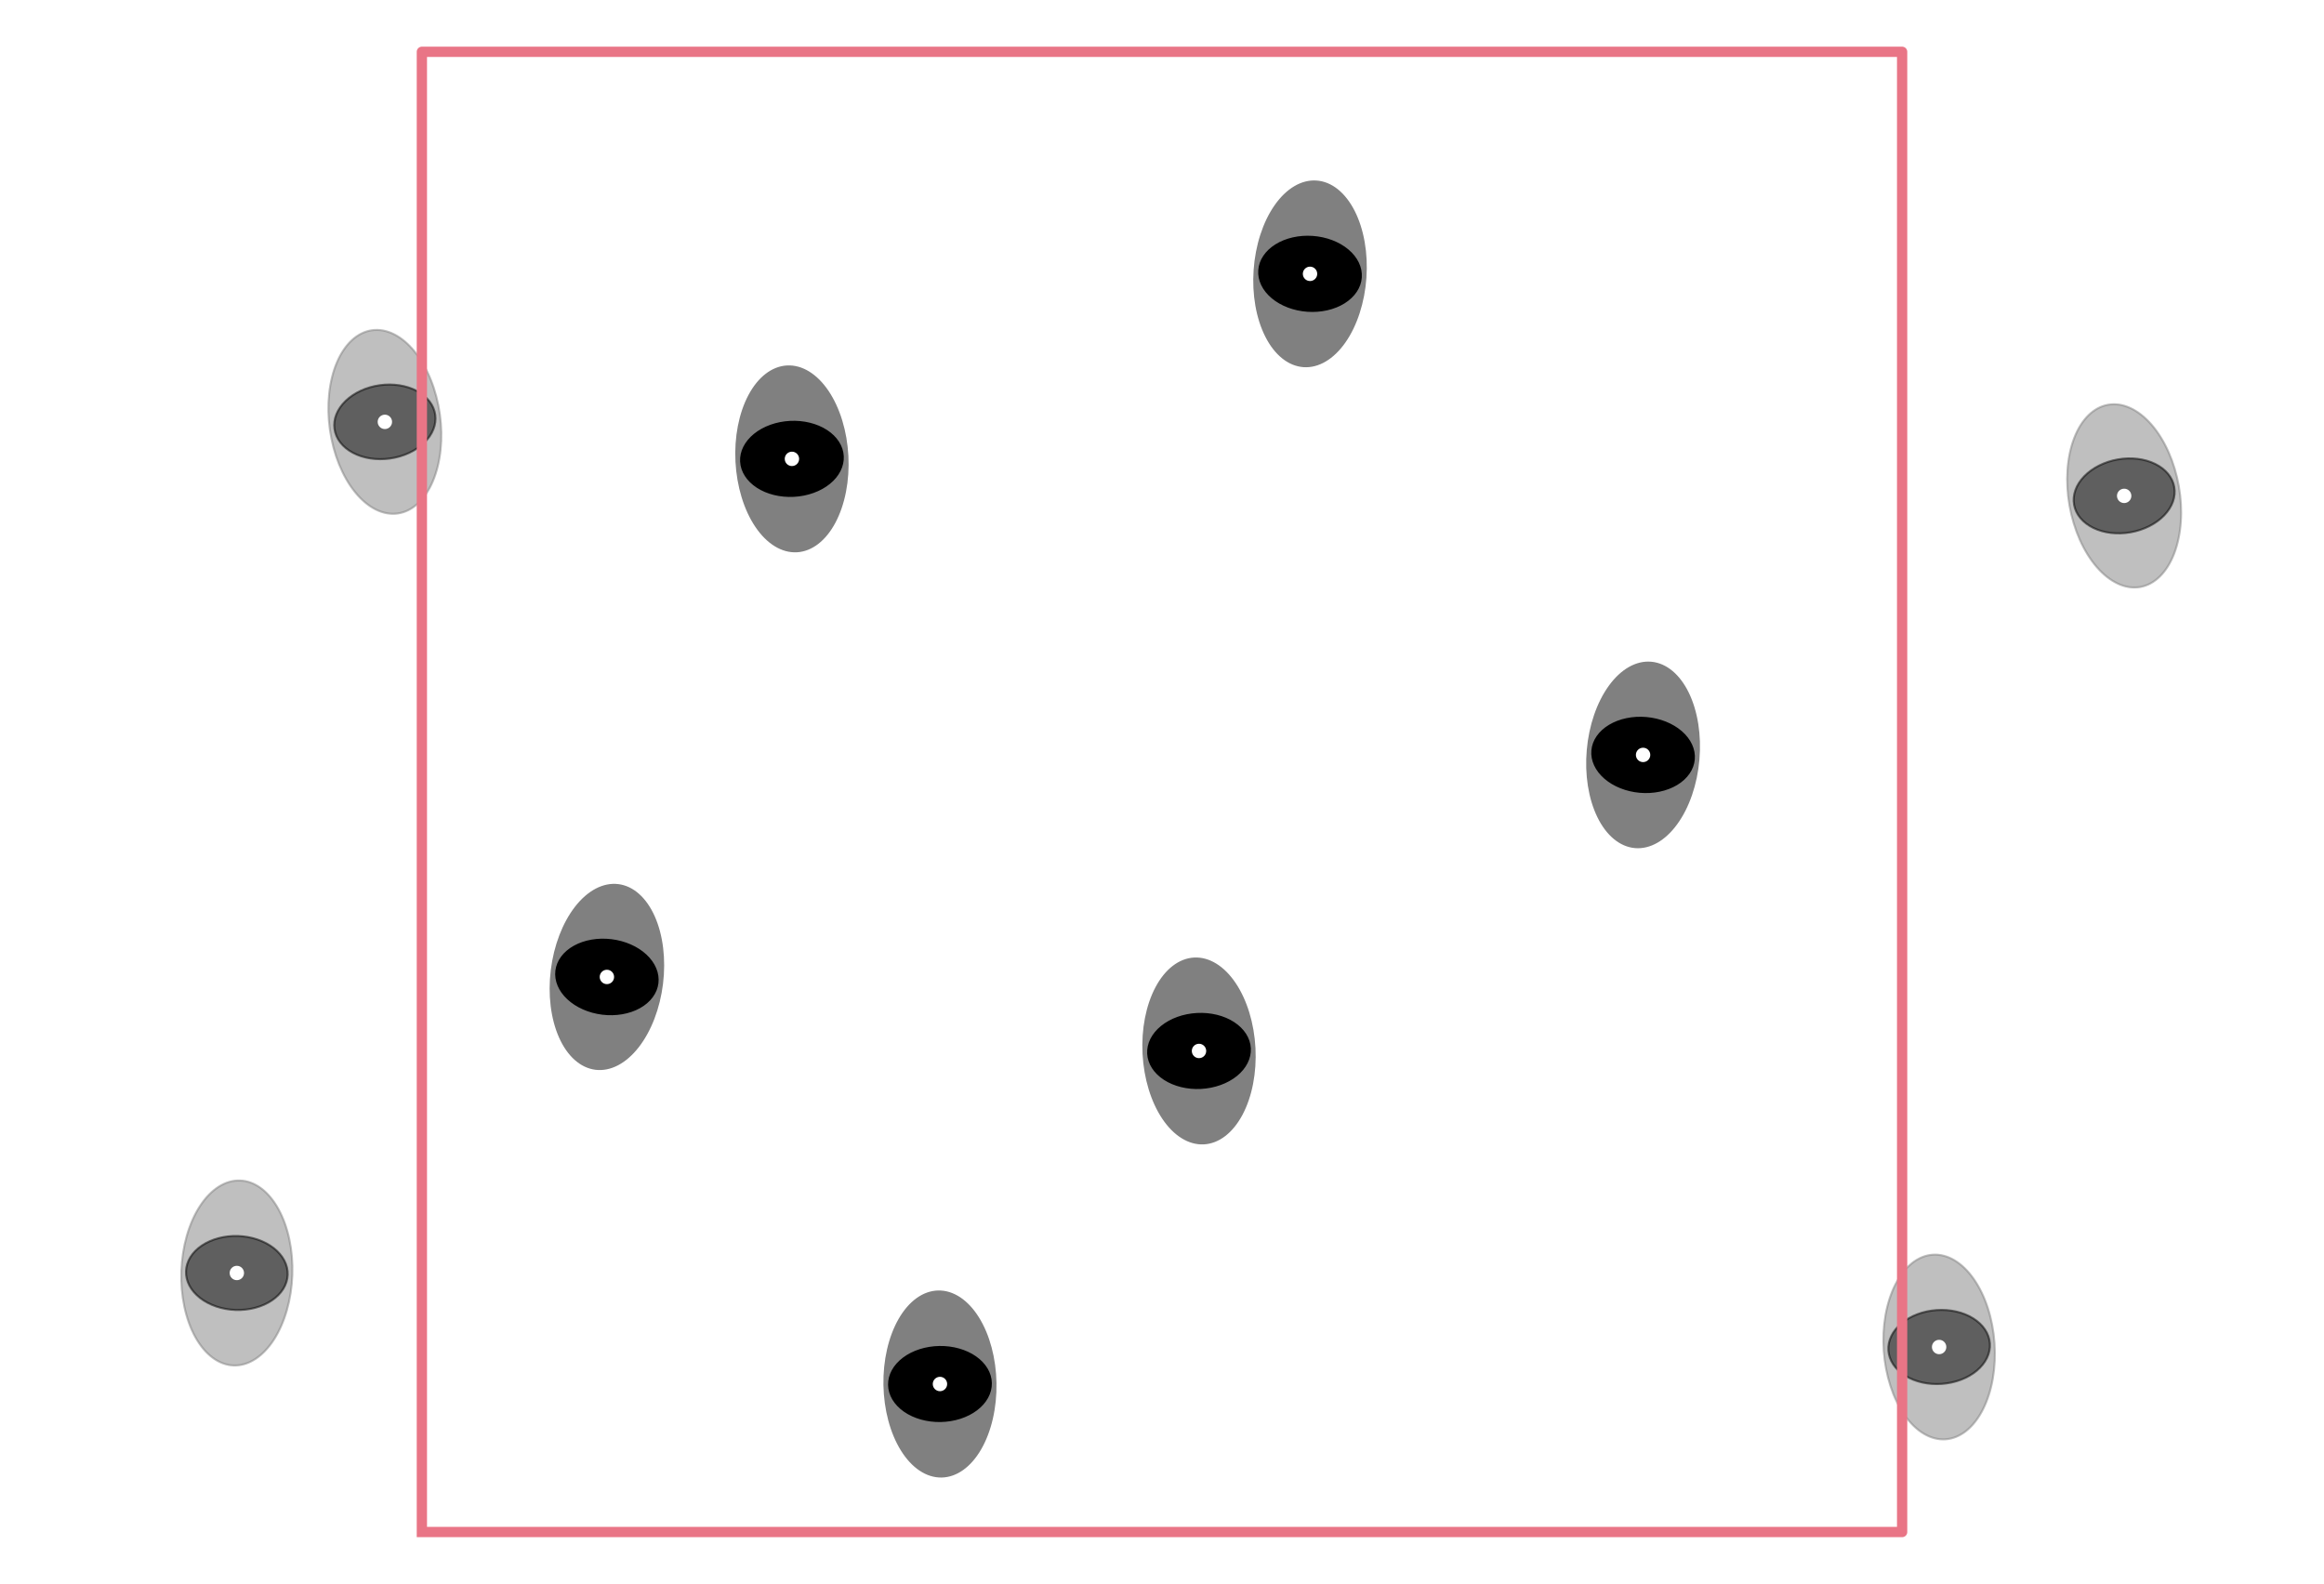 <?xml version="1.0" encoding="utf-8" standalone="no"?>
<!DOCTYPE svg PUBLIC "-//W3C//DTD SVG 1.1//EN"
  "http://www.w3.org/Graphics/SVG/1.1/DTD/svg11.dtd">
<svg xmlns:xlink="http://www.w3.org/1999/xlink" width="1130.4pt" height="770.4pt" viewBox="0 0 1130.4 770.4" xmlns="http://www.w3.org/2000/svg" version="1.1">
 <defs>
  <style type="text/css">*{stroke-linejoin: round; stroke-linecap: butt}</style>
 </defs>
 <g id="figure_1">
  <g id="patch_1">
   <path d="M 0 770.4
L 1130.4 770.4
L 1130.4 0
L 0 0
z
" style="fill: #ffffff"/>
  </g>
  <g id="axes_1">
   <g id="patch_2">
    <path d="M 585.555 556.138
C 592.706 555.764 599.316 550.669 603.931 541.977
C 608.546 533.285 610.788 521.705 610.163 509.787
C 609.538 497.869 606.098 486.587 600.6 478.425
C 595.102 470.262 587.996 465.887 580.845 466.262
C 573.694 466.636 567.084 471.731 562.469 480.423
C 557.854 489.115 555.612 500.695 556.237 512.613
C 556.862 524.531 560.302 535.813 565.8 543.975
C 571.298 552.138 578.404 556.513 585.555 556.138
z
" clip-path="url(#pec43f5d2de)" style="fill: #808080; stroke: #808080; stroke-linejoin: miter"/>
   </g>
   <g id="patch_3">
    <path d="M 584.142 529.175
C 590.697 528.832 596.885 526.608 601.343 522.995
C 605.801 519.381 608.166 514.672 607.916 509.905
C 607.666 505.138 604.822 500.702 600.011 497.574
C 595.199 494.446 588.813 492.881 582.258 493.225
C 575.703 493.568 569.515 495.792 565.057 499.405
C 560.599 503.019 558.234 507.728 558.484 512.495
C 558.734 517.262 561.578 521.698 566.389 524.826
C 571.201 527.954 577.587 529.519 584.142 529.175
z
" clip-path="url(#pec43f5d2de)" style="stroke: #000000; stroke-linejoin: miter"/>
   </g>
   <g id="PathCollection_1">
    <defs>
     <path id="m942643e94b" d="M 0 3
C 0.796 3 1.559 2.684 2.121 2.121
C 2.684 1.559 3 0.796 3 0
C 3 -0.796 2.684 -1.559 2.121 -2.121
C 1.559 -2.684 0.796 -3 0 -3
C -0.796 -3 -1.559 -2.684 -2.121 -2.121
C -2.684 -1.559 -3 -0.796 -3 0
C -3 0.796 -2.684 1.559 -2.121 2.121
C -1.559 2.684 -0.796 3 0 3
z
" style="stroke: #ffffff"/>
    </defs>
    <g clip-path="url(#pec43f5d2de)">
     <use xlink:href="#m942643e94b" x="583.2" y="511.2" style="fill: #ffffff; stroke: #ffffff"/>
    </g>
   </g>
   <g id="patch_4">
    <path d="M 1041.014 285.516
C 1048.066 284.273 1054.006 278.411 1057.527 269.221
C 1061.048 260.031 1061.862 248.264 1059.79 236.511
C 1057.717 224.759 1052.928 213.98 1046.476 206.548
C 1040.025 199.117 1032.438 195.64 1025.386 196.884
C 1018.334 198.127 1012.394 203.989 1008.873 213.179
C 1005.352 222.369 1004.538 234.136 1006.61 245.889
C 1008.683 257.641 1013.472 268.42 1019.924 275.852
C 1026.375 283.283 1033.962 286.76 1041.014 285.516
z
" clip-path="url(#pec43f5d2de)" style="fill: #808080; opacity: 0.5; stroke: #808080; stroke-linejoin: miter"/>
   </g>
   <g id="patch_5">
    <path d="M 1036.326 258.927
C 1042.79 257.787 1048.661 254.826 1052.645 250.696
C 1056.63 246.565 1058.403 241.603 1057.574 236.902
C 1056.745 232.201 1053.382 228.145 1048.225 225.626
C 1043.068 223.108 1036.538 222.334 1030.074 223.473
C 1023.61 224.613 1017.739 227.574 1013.755 231.704
C 1009.77 235.835 1007.997 240.797 1008.826 245.498
C 1009.655 250.199 1013.018 254.255 1018.175 256.774
C 1023.332 259.292 1029.862 260.066 1036.326 258.927
z
" clip-path="url(#pec43f5d2de)" style="opacity: 0.5; stroke: #000000; stroke-linejoin: miter"/>
   </g>
   <g id="PathCollection_2">
    <g clip-path="url(#pec43f5d2de)">
     <use xlink:href="#m942643e94b" x="1033.2" y="241.2" style="fill: #ffffff; stroke: #ffffff"/>
    </g>
   </g>
   <g id="patch_6">
    <path d="M 946.339 700.09
C 953.482 699.591 960.003 694.382 964.465 685.611
C 968.927 676.839 970.967 665.222 970.134 653.317
C 969.302 641.412 965.665 630.191 960.026 622.126
C 954.386 614.061 947.204 609.81 940.061 610.31
C 932.918 610.809 926.397 616.018 921.935 624.789
C 917.473 633.561 915.433 645.178 916.266 657.083
C 917.098 668.988 920.735 680.209 926.374 688.274
C 932.014 696.339 939.196 700.59 946.339 700.09
z
" clip-path="url(#pec43f5d2de)" style="fill: #808080; opacity: 0.5; stroke: #808080; stroke-linejoin: miter"/>
   </g>
   <g id="patch_7">
    <path d="M 944.456 673.156
C 951.003 672.698 957.152 670.367 961.546 666.676
C 965.941 662.985 968.223 658.236 967.89 653.474
C 967.557 648.712 964.636 644.326 959.77 641.282
C 954.905 638.239 948.492 636.786 941.944 637.244
C 935.397 637.702 929.248 640.033 924.854 643.724
C 920.459 647.415 918.177 652.164 918.51 656.926
C 918.843 661.688 921.764 666.074 926.63 669.118
C 931.495 672.161 937.908 673.614 944.456 673.156
z
" clip-path="url(#pec43f5d2de)" style="opacity: 0.5; stroke: #000000; stroke-linejoin: miter"/>
   </g>
   <g id="PathCollection_3">
    <g clip-path="url(#pec43f5d2de)">
     <use xlink:href="#m942643e94b" x="943.2" y="655.2" style="fill: #ffffff; stroke: #ffffff"/>
    </g>
   </g>
   <g id="patch_8">
    <path d="M 795.278 412.029
C 802.411 412.653 809.667 408.528 815.446 400.563
C 821.225 392.597 825.057 381.442 826.097 369.553
C 827.137 357.664 825.301 346.013 820.993 337.165
C 816.684 328.317 810.255 322.995 803.122 322.371
C 795.989 321.747 788.733 325.872 782.954 333.837
C 777.175 341.803 773.343 352.958 772.303 364.847
C 771.263 376.736 773.099 388.387 777.407 397.235
C 781.716 406.083 788.145 411.405 795.278 412.029
z
" clip-path="url(#pec43f5d2de)" style="fill: #808080; stroke: #808080; stroke-linejoin: miter"/>
   </g>
   <g id="patch_9">
    <path d="M 797.631 385.132
C 804.17 385.704 810.607 384.363 815.525 381.405
C 820.443 378.447 823.44 374.113 823.856 369.357
C 824.272 364.602 822.073 359.813 817.744 356.046
C 813.414 352.279 807.308 349.841 800.769 349.268
C 794.23 348.696 787.793 350.037 782.875 352.995
C 777.957 355.953 774.96 360.287 774.544 365.043
C 774.128 369.798 776.327 374.587 780.656 378.354
C 784.986 382.121 791.092 384.559 797.631 385.132
z
" clip-path="url(#pec43f5d2de)" style="stroke: #000000; stroke-linejoin: miter"/>
   </g>
   <g id="PathCollection_4">
    <g clip-path="url(#pec43f5d2de)">
     <use xlink:href="#m942643e94b" x="799.2" y="367.2" style="fill: #ffffff; stroke: #ffffff"/>
    </g>
   </g>
   <g id="patch_10">
    <path d="M 634.061 178.09
C 641.204 178.59 648.386 174.339 654.026 166.274
C 659.665 158.209 663.302 146.988 664.134 135.083
C 664.967 123.178 662.927 111.561 658.465 102.789
C 654.003 94.018 647.482 88.809 640.339 88.31
C 633.196 87.81 626.014 92.061 620.374 100.126
C 614.735 108.191 611.098 119.412 610.266 131.317
C 609.433 143.222 611.473 154.839 615.935 163.611
C 620.397 172.382 626.918 177.591 634.061 178.09
z
" clip-path="url(#pec43f5d2de)" style="fill: #808080; stroke: #808080; stroke-linejoin: miter"/>
   </g>
   <g id="patch_11">
    <path d="M 635.944 151.156
C 642.492 151.614 648.905 150.161 653.77 147.118
C 658.636 144.074 661.557 139.689 661.89 134.926
C 662.223 130.164 659.941 125.415 655.546 121.724
C 651.152 118.033 645.003 115.702 638.456 115.244
C 631.908 114.786 625.495 116.239 620.63 119.282
C 615.764 122.326 612.843 126.712 612.51 131.474
C 612.177 136.236 614.459 140.985 618.854 144.676
C 623.248 148.367 629.397 150.698 635.944 151.156
z
" clip-path="url(#pec43f5d2de)" style="stroke: #000000; stroke-linejoin: miter"/>
   </g>
   <g id="PathCollection_5">
    <g clip-path="url(#pec43f5d2de)">
     <use xlink:href="#m942643e94b" x="637.2" y="133.2" style="fill: #ffffff; stroke: #ffffff"/>
    </g>
   </g>
   <g id="patch_12">
    <path d="M 457.985 718.193
C 465.145 718.068 471.929 713.208 476.844 704.682
C 481.759 696.156 484.404 684.661 484.196 672.729
C 483.988 660.796 480.943 649.401 475.734 641.052
C 470.524 632.703 463.574 628.082 456.415 628.207
C 449.255 628.332 442.471 633.192 437.556 641.718
C 432.641 650.244 429.996 661.739 430.204 673.671
C 430.412 685.604 433.457 696.999 438.666 705.348
C 443.876 713.697 450.826 718.318 457.985 718.193
z
" clip-path="url(#pec43f5d2de)" style="fill: #808080; stroke: #808080; stroke-linejoin: miter"/>
   </g>
   <g id="patch_13">
    <path d="M 457.514 691.197
C 464.077 691.083 470.339 689.077 474.92 685.621
C 479.502 682.165 482.03 677.541 481.946 672.768
C 481.863 667.995 479.176 663.463 474.476 660.169
C 469.777 656.875 463.449 655.088 456.886 655.203
C 450.323 655.317 444.061 657.323 439.48 660.779
C 434.898 664.235 432.37 668.859 432.454 673.632
C 432.537 678.405 435.224 682.937 439.924 686.231
C 444.623 689.525 450.951 691.312 457.514 691.197
z
" clip-path="url(#pec43f5d2de)" style="stroke: #000000; stroke-linejoin: miter"/>
   </g>
   <g id="PathCollection_6">
    <g clip-path="url(#pec43f5d2de)">
     <use xlink:href="#m942643e94b" x="457.2" y="673.2" style="fill: #ffffff; stroke: #ffffff"/>
    </g>
   </g>
   <g id="patch_14">
    <path d="M 387.555 268.138
C 394.706 267.764 401.316 262.669 405.931 253.977
C 410.546 245.285 412.788 233.705 412.163 221.787
C 411.538 209.869 408.098 198.587 402.6 190.425
C 397.102 182.262 389.996 177.887 382.845 178.262
C 375.694 178.636 369.084 183.731 364.469 192.423
C 359.854 201.115 357.612 212.695 358.237 224.613
C 358.862 236.531 362.302 247.813 367.8 255.975
C 373.298 264.138 380.404 268.513 387.555 268.138
z
" clip-path="url(#pec43f5d2de)" style="fill: #808080; stroke: #808080; stroke-linejoin: miter"/>
   </g>
   <g id="patch_15">
    <path d="M 386.142 241.175
C 392.697 240.832 398.885 238.608 403.343 234.995
C 407.801 231.381 410.166 226.672 409.916 221.905
C 409.666 217.138 406.822 212.702 402.011 209.574
C 397.199 206.446 390.813 204.881 384.258 205.225
C 377.703 205.568 371.515 207.792 367.057 211.405
C 362.599 215.019 360.234 219.728 360.484 224.495
C 360.734 229.262 363.578 233.698 368.389 236.826
C 373.201 239.954 379.587 241.519 386.142 241.175
z
" clip-path="url(#pec43f5d2de)" style="stroke: #000000; stroke-linejoin: miter"/>
   </g>
   <g id="PathCollection_7">
    <g clip-path="url(#pec43f5d2de)">
     <use xlink:href="#m942643e94b" x="385.2" y="223.2" style="fill: #ffffff; stroke: #ffffff"/>
    </g>
   </g>
   <g id="patch_16">
    <path d="M 289.716 519.865
C 296.823 520.737 304.218 516.868 310.272 509.109
C 316.326 501.351 320.544 490.336 321.999 478.49
C 323.453 466.645 322.024 454.937 318.027 445.944
C 314.03 436.951 307.791 431.408 300.684 430.535
C 293.577 429.663 286.182 433.532 280.128 441.291
C 274.074 449.049 269.856 460.064 268.401 471.91
C 266.947 483.755 268.375 495.463 272.373 504.456
C 276.37 513.449 282.609 518.992 289.716 519.865
z
" clip-path="url(#pec43f5d2de)" style="fill: #808080; stroke: #808080; stroke-linejoin: miter"/>
   </g>
   <g id="patch_17">
    <path d="M 293.006 493.066
C 299.521 493.866 306.001 492.751 311.019 489.966
C 316.037 487.181 319.184 482.954 319.766 478.216
C 320.347 473.478 318.317 468.616 314.122 464.7
C 309.926 460.784 303.909 458.134 297.394 457.334
C 290.879 456.534 284.399 457.649 279.381 460.434
C 274.363 463.219 271.216 467.446 270.634 472.184
C 270.053 476.922 272.083 481.784 276.278 485.7
C 280.474 489.616 286.491 492.266 293.006 493.066
z
" clip-path="url(#pec43f5d2de)" style="stroke: #000000; stroke-linejoin: miter"/>
   </g>
   <g id="PathCollection_8">
    <g clip-path="url(#pec43f5d2de)">
     <use xlink:href="#m942643e94b" x="295.2" y="475.2" style="fill: #ffffff; stroke: #ffffff"/>
    </g>
   </g>
   <g id="patch_18">
    <path d="M 193.463 249.762
C 200.554 248.766 206.695 243.114 210.535 234.053
C 214.374 224.992 215.598 213.26 213.937 201.442
C 212.276 189.624 207.866 178.685 201.678 171.033
C 195.489 163.381 188.028 159.641 180.937 160.638
C 173.846 161.634 167.705 167.286 163.865 176.347
C 160.026 185.408 158.802 197.14 160.463 208.958
C 162.124 220.776 166.534 231.715 172.722 239.367
C 178.911 247.019 186.372 250.759 193.463 249.762
z
" clip-path="url(#pec43f5d2de)" style="fill: #808080; opacity: 0.5; stroke: #808080; stroke-linejoin: miter"/>
   </g>
   <g id="patch_19">
    <path d="M 189.705 223.025
C 196.205 222.111 202.176 219.357 206.302 215.368
C 210.428 211.38 212.373 206.483 211.709 201.755
C 211.045 197.028 207.825 192.857 202.759 190.16
C 197.693 187.464 191.195 186.462 184.695 187.375
C 178.195 188.289 172.224 191.043 168.098 195.032
C 163.972 199.02 162.027 203.917 162.691 208.645
C 163.355 213.372 166.575 217.543 171.641 220.24
C 176.707 222.936 183.205 223.938 189.705 223.025
z
" clip-path="url(#pec43f5d2de)" style="opacity: 0.5; stroke: #000000; stroke-linejoin: miter"/>
   </g>
   <g id="PathCollection_9">
    <g clip-path="url(#pec43f5d2de)">
     <use xlink:href="#m942643e94b" x="187.2" y="205.2" style="fill: #ffffff; stroke: #ffffff"/>
    </g>
   </g>
   <g id="patch_20">
    <path d="M 113.63 664.173
C 120.786 664.422 127.815 659.924 133.17 651.667
C 138.524 643.41 141.767 632.069 142.184 620.142
C 142.6 608.215 140.156 596.676 135.391 588.066
C 130.625 579.456 123.927 574.477 116.77 574.227
C 109.614 573.978 102.585 578.476 97.23 586.733
C 91.876 594.99 88.633 606.331 88.216 618.258
C 87.8 630.185 90.244 641.724 95.009 650.334
C 99.775 658.944 106.473 663.923 113.63 664.173
z
" clip-path="url(#pec43f5d2de)" style="fill: #808080; opacity: 0.5; stroke: #808080; stroke-linejoin: miter"/>
   </g>
   <g id="patch_21">
    <path d="M 114.572 637.189
C 121.132 637.418 127.49 635.742 132.246 632.531
C 137.002 629.319 139.768 624.835 139.935 620.064
C 140.102 615.293 137.655 610.626 133.134 607.091
C 128.614 603.555 122.388 601.44 115.828 601.211
C 109.268 600.982 102.91 602.658 98.154 605.869
C 93.398 609.081 90.632 613.565 90.465 618.336
C 90.298 623.107 92.745 627.774 97.266 631.309
C 101.786 634.845 108.012 636.96 114.572 637.189
z
" clip-path="url(#pec43f5d2de)" style="opacity: 0.5; stroke: #000000; stroke-linejoin: miter"/>
   </g>
   <g id="PathCollection_10">
    <g clip-path="url(#pec43f5d2de)">
     <use xlink:href="#m942643e94b" x="115.2" y="619.2" style="fill: #ffffff; stroke: #ffffff"/>
    </g>
   </g>
   <g id="line2d_1">
    <path d="M 205.2 745.2
L 205.2 25.2
L 925.2 25.2
L 925.2 745.2
L 205.2 745.2
" clip-path="url(#pec43f5d2de)" style="fill: none; stroke: #e97586; stroke-width: 5; stroke-linecap: square"/>
   </g>
  </g>
 </g>
 <defs>
  <clipPath id="pec43f5d2de">
   <rect x="7.2" y="7.2" width="1116" height="756"/>
  </clipPath>
 </defs>
</svg>
